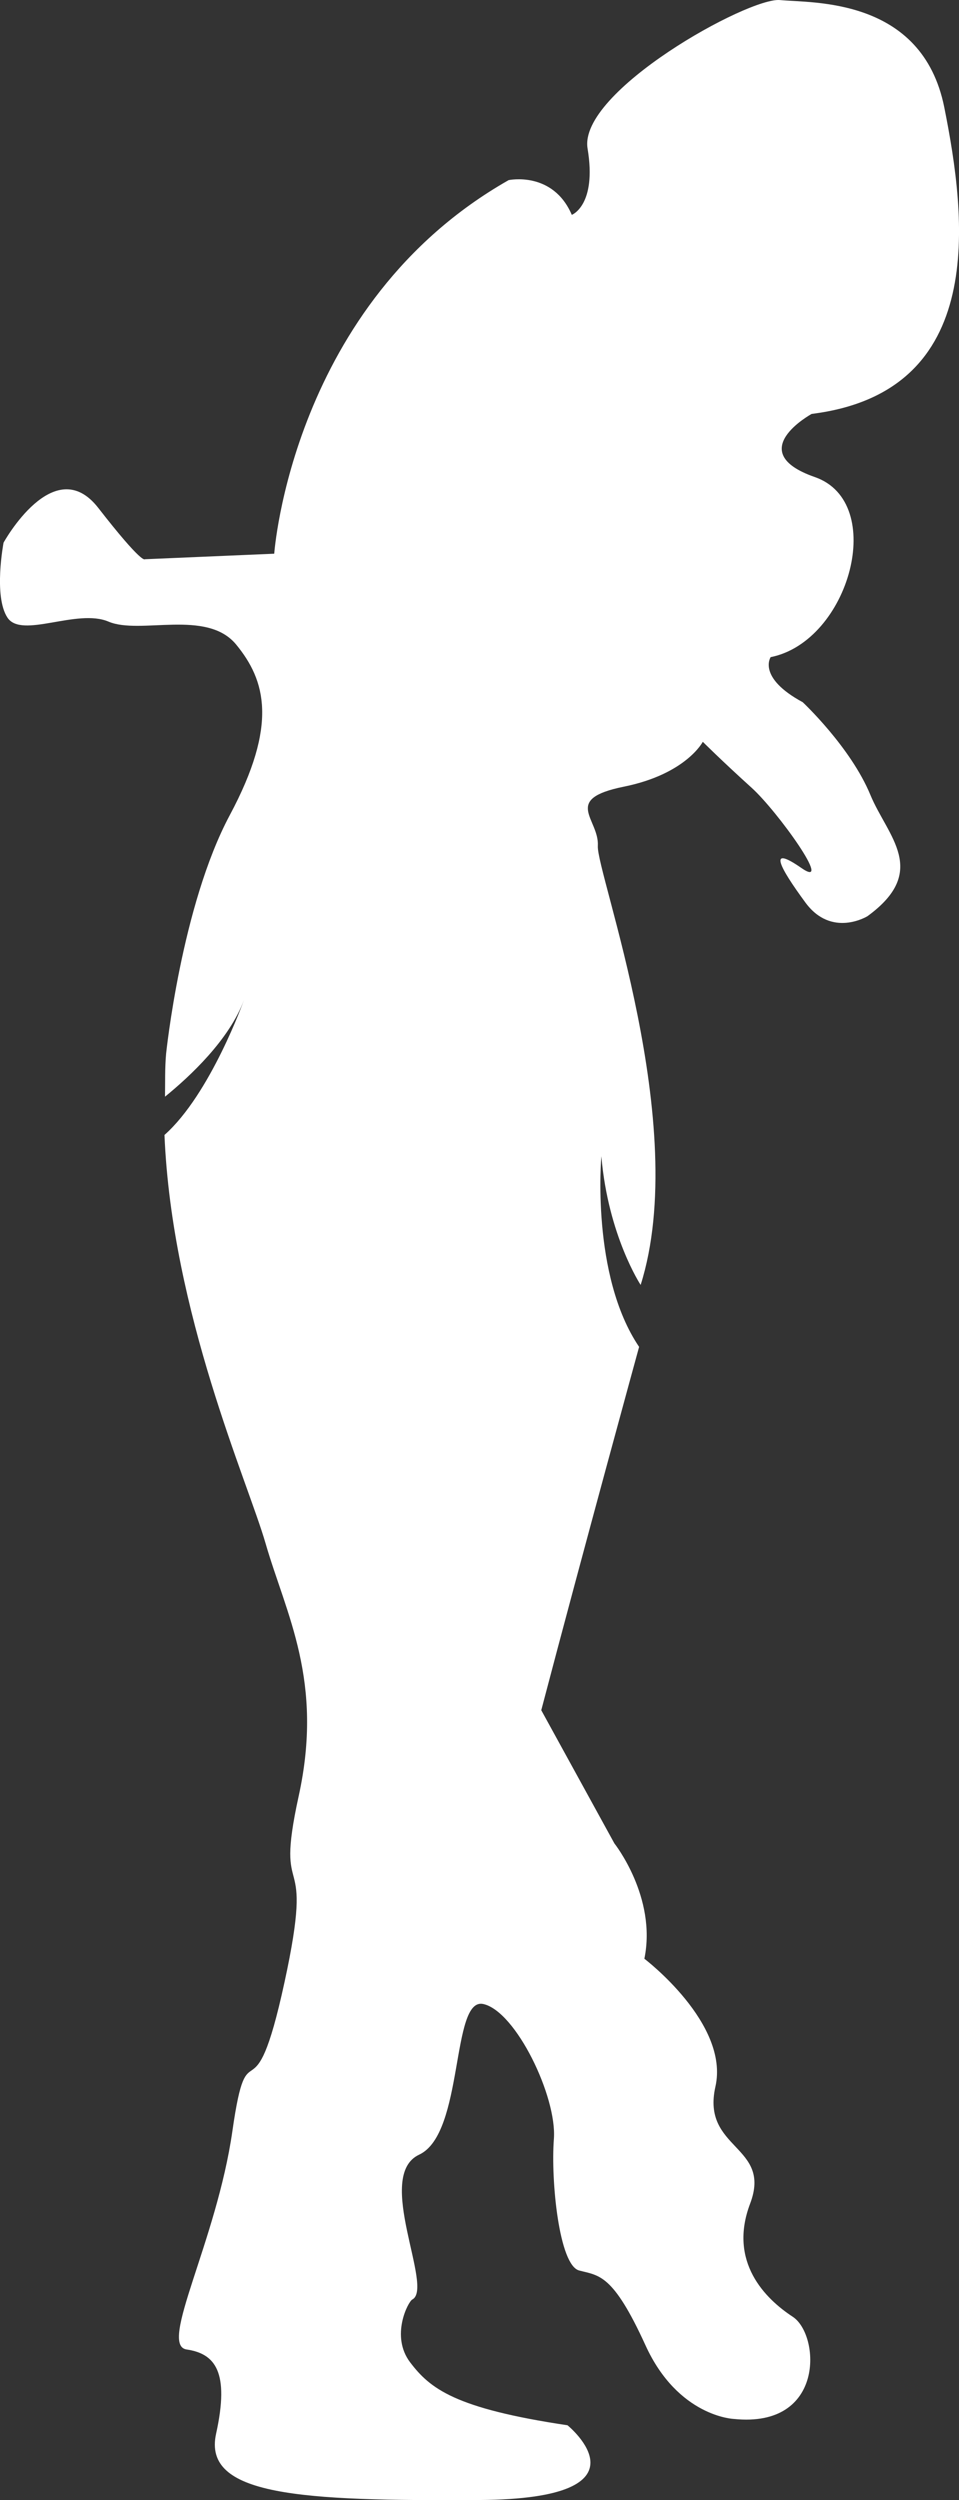 <svg version="1.1" id="图层_1" x="0px" y="0px" width="76.777px" height="200px" viewBox="0 0 76.777 200" enable-background="new 0 0 76.777 200" xml:space="preserve" xmlns:xml="http://www.w3.org/XML/1998/namespace" xmlns="http://www.w3.org/2000/svg" xmlns:xlink="http://www.w3.org/1999/xlink">
  <rect x="0" y="0" width="76.777" height="200" fill="#333333" stroke="none"/>
  <path fill="#FFFFFF" d="M64.983,33.111c14.156-1.77,12.385-15.67,10.617-24.515c-1.771-8.844-10.616-8.338-13.142-8.59
	C59.93-0.248,46.283,7.334,47.041,11.883c0.756,4.549-1.263,5.305-1.263,5.305c-1.52-3.537-5.056-2.779-5.056-2.779
	c-17.354,9.857-18.767,29.885-18.767,29.885l-10.362,0.443c0,0-0.188,0.441-3.724-4.105C4.328,36.08,0.285,43.41,0.285,43.41
	s-0.821,4.295,0.316,6.002c1.139,1.708,5.562-0.759,8.087,0.315c2.529,1.074,7.854-1.033,10.217,1.832
	c2.355,2.863,3.368,6.402-0.507,13.647c-3.876,7.245-5.099,19.08-5.099,19.08c-0.105,1.145-0.07,2.294-0.089,3.444
	c1.989-1.618,5.138-4.541,6.329-7.748c0,0-2.685,7.547-6.371,10.81c0.591,14.224,6.667,27.731,8.092,32.667
	c1.646,5.688,4.676,10.994,2.653,20.219c-2.021,9.225,1.39,3.284-1.14,14.911c-2.523,11.624-2.903,3.03-4.166,11.876
	c-1.265,8.846-5.94,17.143-3.668,17.482c2.275,0.336,3.457,1.768,2.362,6.738c-1.096,4.969,6.738,5.392,21.063,5.305
	c14.318-0.084,7.071-5.979,7.071-5.979c-9.013-1.347-10.994-2.923-12.596-5.03c-1.601-2.105-0.165-4.857,0.168-5.029
	c1.763-0.924-3.069-9.905,0.552-11.59c3.621-1.687,2.528-12.637,5.139-12.049c2.61,0.592,5.897,7.418,5.646,10.787
	c-0.254,3.368,0.42,10.106,2.021,10.528s2.695,0.252,5.31,5.979c2.611,5.729,7.073,5.897,7.073,5.897
	c7.332,0.759,6.908-6.737,4.719-8.173c-2.19-1.434-5.184-4.38-3.411-9.055c1.77-4.678-3.921-4.297-2.78-9.353
	c1.14-5.054-5.688-10.233-5.688-10.233c1.011-4.928-2.4-9.225-2.4-9.225l-5.855-10.656c3.369-12.809,7.833-29.065,7.833-29.065
	c-3.873-5.728-3.021-15.246-3.021-15.246c0.545,6.348,3.145,10.29,3.145,10.29c4.045-12.808-3.556-32.972-3.428-35.12
	c0.127-2.148-2.908-3.727,2.082-4.738c4.993-1.01,6.322-3.59,6.322-3.59s1.5,1.5,3.917,3.686c2.063,1.865,6.645,8.262,3.958,6.398
	c-2.686-1.864-1.769-0.092,0.339,2.773c2.104,2.865,4.971,1.093,4.971,1.093c4.971-3.622,1.6-6.392,0.232-9.699
	c-1.584-3.833-5.417-7.417-5.417-7.417c-3.667-1.981-2.568-3.606-2.568-3.606c6.318-1.263,9.35-12.383,3.538-14.405
	C59.424,36.142,64.983,33.111,64.983,33.111z" class="color c1"/>
</svg>